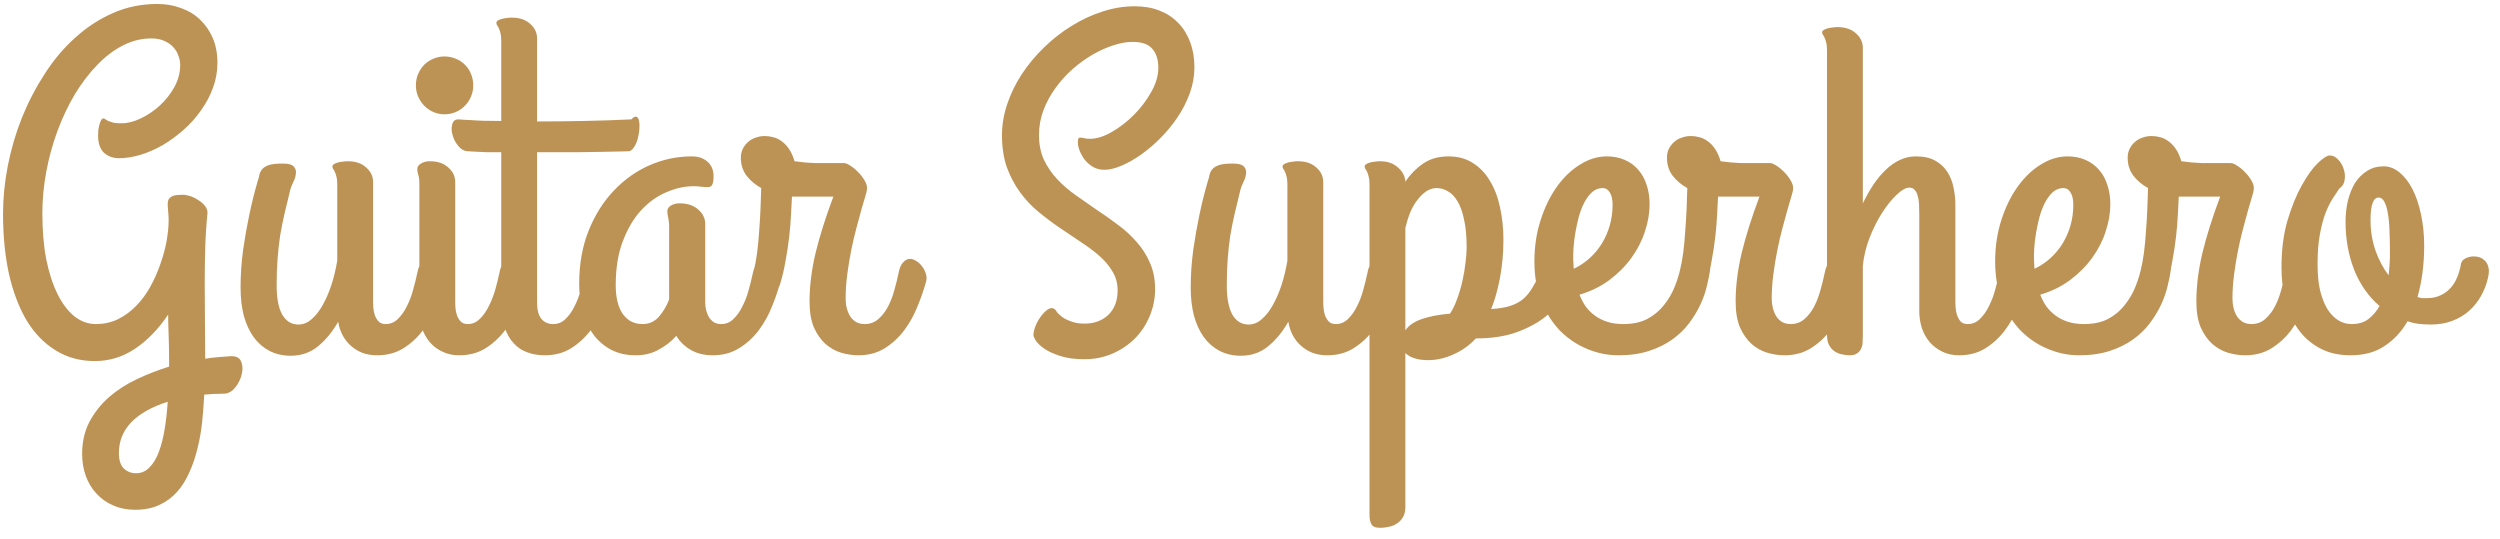 <svg width="190" height="41" viewBox="0 0 190 41" fill="none" xmlns="http://www.w3.org/2000/svg">
<path d="M12.781 23.908C12.02 25.033 11.176 25.9 10.25 26.51C9.324 27.131 8.311 27.441 7.209 27.441C6.096 27.441 5.105 27.172 4.238 26.633C3.371 26.105 2.639 25.355 2.041 24.383C1.455 23.398 1.004 22.221 0.688 20.85C0.383 19.467 0.23 17.932 0.23 16.244C0.23 15.049 0.354 13.824 0.6 12.57C0.846 11.316 1.203 10.104 1.672 8.932C2.152 7.748 2.732 6.635 3.412 5.592C4.092 4.537 4.865 3.623 5.732 2.85C6.6 2.064 7.555 1.443 8.598 0.986C9.641 0.529 10.76 0.301 11.955 0.301C12.6 0.301 13.203 0.406 13.766 0.617C14.328 0.816 14.809 1.109 15.207 1.496C15.617 1.883 15.94 2.352 16.174 2.902C16.408 3.453 16.525 4.074 16.525 4.766C16.525 5.422 16.414 6.055 16.191 6.664C15.969 7.273 15.664 7.848 15.277 8.387C14.902 8.926 14.463 9.418 13.959 9.863C13.455 10.309 12.928 10.695 12.377 11.023C11.826 11.34 11.264 11.586 10.69 11.762C10.115 11.938 9.564 12.025 9.037 12.025C8.604 12.025 8.229 11.891 7.912 11.621C7.607 11.34 7.455 10.9 7.455 10.303C7.455 10.174 7.461 10.033 7.473 9.881C7.496 9.729 7.525 9.588 7.561 9.459C7.596 9.33 7.637 9.225 7.684 9.143C7.73 9.049 7.789 9.002 7.859 9.002C7.918 9.002 7.971 9.025 8.018 9.072C8.076 9.107 8.146 9.148 8.229 9.195C8.322 9.23 8.445 9.271 8.598 9.318C8.75 9.354 8.961 9.371 9.23 9.371C9.688 9.371 10.174 9.248 10.69 9.002C11.217 8.756 11.703 8.428 12.148 8.018C12.594 7.607 12.963 7.139 13.256 6.611C13.549 6.072 13.695 5.516 13.695 4.941C13.695 4.73 13.654 4.508 13.572 4.273C13.502 4.039 13.379 3.822 13.203 3.623C13.039 3.424 12.816 3.26 12.535 3.131C12.254 2.99 11.908 2.92 11.498 2.92C10.748 2.92 10.021 3.102 9.318 3.465C8.615 3.828 7.959 4.332 7.35 4.977C6.74 5.609 6.178 6.354 5.662 7.209C5.158 8.064 4.725 8.984 4.361 9.969C3.998 10.953 3.717 11.979 3.518 13.045C3.318 14.111 3.219 15.166 3.219 16.209C3.219 17.51 3.318 18.682 3.518 19.725C3.729 20.756 4.016 21.635 4.379 22.361C4.742 23.088 5.17 23.65 5.662 24.049C6.166 24.436 6.705 24.629 7.279 24.629C7.889 24.629 8.451 24.506 8.967 24.26C9.482 24.002 9.945 23.662 10.355 23.24C10.766 22.818 11.123 22.332 11.428 21.781C11.732 21.23 11.984 20.662 12.184 20.076C12.395 19.49 12.553 18.91 12.658 18.336C12.764 17.75 12.816 17.211 12.816 16.719C12.816 16.531 12.805 16.32 12.781 16.086C12.758 15.84 12.746 15.652 12.746 15.523C12.746 15.348 12.775 15.213 12.834 15.119C12.904 15.025 12.992 14.955 13.098 14.908C13.203 14.861 13.326 14.832 13.467 14.82C13.607 14.809 13.754 14.803 13.906 14.803C14.07 14.803 14.258 14.838 14.469 14.908C14.68 14.979 14.879 15.078 15.066 15.207C15.266 15.324 15.43 15.465 15.559 15.629C15.699 15.793 15.77 15.975 15.77 16.174C15.676 17.146 15.617 18.072 15.594 18.951C15.57 19.818 15.559 20.703 15.559 21.605C15.559 22.449 15.565 23.328 15.576 24.242C15.588 25.156 15.594 26.164 15.594 27.266C15.934 27.207 16.262 27.166 16.578 27.143C16.906 27.119 17.217 27.096 17.51 27.072C17.932 27.049 18.201 27.178 18.318 27.459C18.447 27.752 18.465 28.08 18.371 28.443C18.289 28.807 18.125 29.141 17.879 29.445C17.633 29.75 17.352 29.908 17.035 29.92C16.766 29.92 16.508 29.926 16.262 29.938C16.027 29.949 15.781 29.967 15.523 29.99C15.488 30.67 15.435 31.355 15.365 32.047C15.295 32.738 15.178 33.406 15.014 34.051C14.861 34.707 14.656 35.316 14.398 35.879C14.152 36.453 13.842 36.951 13.467 37.373C13.092 37.795 12.641 38.129 12.113 38.375C11.586 38.621 10.971 38.744 10.268 38.744C9.658 38.744 9.102 38.633 8.598 38.41C8.105 38.199 7.684 37.9 7.332 37.514C6.98 37.139 6.711 36.693 6.523 36.178C6.336 35.662 6.242 35.1 6.242 34.49C6.242 33.576 6.43 32.762 6.805 32.047C7.18 31.344 7.672 30.723 8.281 30.184C8.902 29.645 9.611 29.188 10.408 28.812C11.205 28.438 12.02 28.121 12.852 27.863V27.512C12.852 26.738 12.84 26.053 12.816 25.455C12.793 24.857 12.781 24.342 12.781 23.908ZM10.338 35.967C10.736 35.967 11.076 35.82 11.357 35.527C11.65 35.234 11.891 34.836 12.078 34.332C12.266 33.828 12.412 33.248 12.518 32.592C12.623 31.947 12.699 31.262 12.746 30.535C11.551 30.91 10.631 31.426 9.986 32.082C9.354 32.738 9.037 33.518 9.037 34.42C9.037 34.971 9.16 35.363 9.406 35.598C9.664 35.844 9.975 35.967 10.338 35.967ZM28.654 27.002C28.244 27.002 27.869 26.938 27.529 26.809C27.201 26.68 26.908 26.498 26.65 26.264C26.404 26.041 26.199 25.777 26.035 25.473C25.871 25.156 25.76 24.816 25.701 24.453C25.268 25.215 24.758 25.836 24.172 26.316C23.586 26.797 22.895 27.037 22.098 27.037C21.5 27.037 20.961 26.914 20.48 26.668C20.012 26.422 19.613 26.076 19.285 25.631C18.957 25.174 18.705 24.629 18.529 23.996C18.365 23.352 18.283 22.637 18.283 21.852C18.283 20.902 18.348 19.947 18.477 18.986C18.617 18.025 18.77 17.158 18.934 16.385C19.121 15.482 19.338 14.609 19.584 13.766C19.643 13.613 19.684 13.461 19.707 13.309C19.742 13.145 19.812 12.998 19.918 12.869C20.023 12.74 20.188 12.635 20.41 12.553C20.645 12.471 21.002 12.43 21.482 12.43C21.928 12.43 22.215 12.512 22.344 12.676C22.473 12.828 22.52 13.01 22.484 13.221C22.461 13.432 22.391 13.648 22.273 13.871C22.168 14.094 22.098 14.275 22.062 14.416C21.898 15.084 21.752 15.693 21.623 16.244C21.494 16.795 21.383 17.352 21.289 17.914C21.207 18.465 21.143 19.045 21.096 19.654C21.049 20.252 21.025 20.926 21.025 21.676C21.025 22.66 21.166 23.404 21.447 23.908C21.74 24.412 22.15 24.664 22.678 24.664C23.041 24.664 23.375 24.529 23.68 24.26C23.996 23.99 24.277 23.633 24.523 23.188C24.781 22.73 25.004 22.215 25.191 21.641C25.379 21.055 25.525 20.445 25.631 19.812V14.012C25.631 13.754 25.607 13.549 25.561 13.396C25.525 13.244 25.484 13.127 25.438 13.045C25.402 12.951 25.361 12.881 25.314 12.834C25.279 12.775 25.262 12.711 25.262 12.641C25.262 12.582 25.297 12.529 25.367 12.482C25.438 12.435 25.531 12.395 25.648 12.359C25.766 12.324 25.889 12.301 26.018 12.289C26.158 12.266 26.293 12.254 26.422 12.254C27.02 12.254 27.488 12.412 27.828 12.729C28.18 13.033 28.355 13.402 28.355 13.836V22.977C28.355 23.059 28.361 23.193 28.373 23.381C28.385 23.557 28.42 23.738 28.479 23.926C28.537 24.113 28.631 24.277 28.76 24.418C28.889 24.559 29.07 24.629 29.305 24.629C29.668 24.629 29.979 24.5 30.236 24.242C30.506 23.984 30.734 23.662 30.922 23.275C31.121 22.889 31.279 22.473 31.396 22.027C31.525 21.57 31.631 21.143 31.713 20.744C31.783 20.369 31.9 20.1 32.065 19.936C32.228 19.76 32.398 19.672 32.574 19.672C32.715 19.672 32.861 19.719 33.014 19.812C33.166 19.895 33.301 20.006 33.418 20.146C33.547 20.287 33.647 20.445 33.717 20.621C33.799 20.797 33.84 20.973 33.84 21.148C33.84 21.172 33.84 21.201 33.84 21.236C33.84 21.271 33.828 21.324 33.805 21.395C33.641 21.992 33.424 22.619 33.154 23.275C32.897 23.932 32.562 24.535 32.152 25.086C31.742 25.637 31.25 26.094 30.676 26.457C30.102 26.82 29.428 27.002 28.654 27.002ZM33.77 8.686C33.477 8.686 33.195 8.627 32.926 8.51C32.668 8.393 32.44 8.234 32.24 8.035C32.053 7.836 31.9 7.607 31.783 7.35C31.666 7.08 31.607 6.793 31.607 6.488C31.607 6.172 31.666 5.879 31.783 5.609C31.9 5.34 32.053 5.111 32.24 4.924C32.44 4.725 32.668 4.572 32.926 4.467C33.195 4.35 33.477 4.291 33.77 4.291C34.086 4.291 34.379 4.35 34.648 4.467C34.918 4.572 35.147 4.725 35.334 4.924C35.533 5.111 35.685 5.34 35.791 5.609C35.908 5.879 35.967 6.172 35.967 6.488C35.967 6.793 35.908 7.08 35.791 7.35C35.685 7.607 35.533 7.836 35.334 8.035C35.147 8.234 34.918 8.393 34.648 8.51C34.379 8.627 34.086 8.686 33.77 8.686ZM34.596 22.977C34.596 23.059 34.602 23.193 34.613 23.381C34.625 23.557 34.66 23.738 34.719 23.926C34.777 24.113 34.871 24.277 35 24.418C35.129 24.559 35.31 24.629 35.545 24.629C35.897 24.629 36.201 24.5 36.459 24.242C36.728 23.984 36.957 23.662 37.145 23.275C37.344 22.889 37.508 22.473 37.637 22.027C37.766 21.57 37.871 21.143 37.953 20.744C38.023 20.381 38.129 20.117 38.27 19.953C38.422 19.789 38.58 19.701 38.744 19.689C38.92 19.666 39.09 19.707 39.254 19.812C39.43 19.918 39.582 20.059 39.711 20.234C39.852 20.398 39.951 20.586 40.01 20.797C40.08 21.008 40.092 21.207 40.045 21.395C39.881 21.992 39.664 22.619 39.395 23.275C39.137 23.932 38.803 24.535 38.393 25.086C37.982 25.637 37.49 26.094 36.916 26.457C36.342 26.82 35.668 27.002 34.895 27.002C34.414 27.002 33.986 26.908 33.611 26.721C33.236 26.545 32.92 26.305 32.662 26C32.404 25.695 32.205 25.338 32.065 24.928C31.936 24.518 31.871 24.084 31.871 23.627V14.012C31.871 13.672 31.842 13.426 31.783 13.273C31.736 13.121 31.713 12.98 31.713 12.852C31.713 12.676 31.807 12.535 31.994 12.43C32.182 12.312 32.404 12.254 32.662 12.254C33.26 12.254 33.728 12.412 34.068 12.729C34.42 13.033 34.596 13.402 34.596 13.836V22.977ZM34.842 9.072C35.111 9.096 35.41 9.113 35.738 9.125C36.02 9.148 36.359 9.166 36.758 9.178C37.156 9.178 37.602 9.184 38.094 9.195V3.096C38.094 2.838 38.07 2.633 38.023 2.48C37.988 2.328 37.947 2.211 37.9 2.129C37.865 2.035 37.824 1.965 37.777 1.918C37.742 1.859 37.725 1.801 37.725 1.742C37.725 1.672 37.76 1.613 37.83 1.566C37.9 1.52 37.994 1.479 38.111 1.443C38.228 1.408 38.352 1.385 38.48 1.373C38.621 1.35 38.756 1.338 38.885 1.338C39.482 1.338 39.951 1.496 40.291 1.812C40.643 2.117 40.818 2.486 40.818 2.92V9.23C41.92 9.23 43.08 9.219 44.299 9.195C45.529 9.172 46.76 9.131 47.99 9.072C48.154 8.896 48.283 8.832 48.377 8.879C48.482 8.926 48.547 9.037 48.57 9.213C48.605 9.389 48.611 9.605 48.588 9.863C48.565 10.121 48.518 10.373 48.447 10.619C48.377 10.854 48.277 11.059 48.148 11.234C48.031 11.41 47.897 11.498 47.744 11.498C46.303 11.533 45.025 11.557 43.912 11.568C42.81 11.568 41.779 11.568 40.818 11.568V22.977C40.818 23.562 40.93 23.984 41.152 24.242C41.375 24.5 41.674 24.629 42.049 24.629C42.412 24.629 42.723 24.5 42.98 24.242C43.25 23.984 43.478 23.662 43.666 23.275C43.865 22.889 44.023 22.473 44.141 22.027C44.27 21.57 44.375 21.143 44.457 20.744C44.527 20.369 44.645 20.1 44.809 19.936C44.973 19.76 45.143 19.672 45.318 19.672C45.459 19.672 45.605 19.719 45.758 19.812C45.91 19.895 46.045 20.006 46.162 20.146C46.291 20.287 46.391 20.445 46.461 20.621C46.543 20.797 46.584 20.973 46.584 21.148C46.584 21.172 46.584 21.201 46.584 21.236C46.584 21.271 46.572 21.324 46.549 21.395C46.397 21.992 46.185 22.619 45.916 23.275C45.658 23.932 45.318 24.535 44.897 25.086C44.486 25.637 43.994 26.094 43.42 26.457C42.846 26.82 42.172 27.002 41.398 27.002C40.918 27.002 40.473 26.926 40.062 26.773C39.664 26.633 39.318 26.398 39.025 26.07C38.732 25.754 38.504 25.344 38.34 24.84C38.176 24.336 38.094 23.727 38.094 23.012V11.568C37.695 11.568 37.338 11.568 37.022 11.568C36.717 11.557 36.459 11.545 36.248 11.533C36.002 11.521 35.785 11.51 35.598 11.498C35.316 11.498 35.07 11.375 34.859 11.129C34.637 10.871 34.484 10.59 34.402 10.285C34.309 9.98 34.297 9.705 34.367 9.459C34.426 9.201 34.584 9.072 34.842 9.072ZM54.81 24.629C55.174 24.629 55.484 24.5 55.742 24.242C56.012 23.984 56.24 23.662 56.428 23.275C56.627 22.889 56.785 22.473 56.902 22.027C57.031 21.57 57.137 21.143 57.219 20.744C57.301 20.369 57.418 20.1 57.57 19.936C57.734 19.76 57.91 19.672 58.098 19.672C58.238 19.672 58.379 19.719 58.52 19.812C58.672 19.895 58.807 20.006 58.924 20.146C59.053 20.287 59.152 20.445 59.223 20.621C59.305 20.797 59.346 20.973 59.346 21.148C59.346 21.172 59.346 21.201 59.346 21.236C59.346 21.271 59.334 21.324 59.31 21.395C59.158 21.992 58.947 22.619 58.678 23.275C58.42 23.932 58.086 24.535 57.676 25.086C57.266 25.637 56.768 26.094 56.182 26.457C55.607 26.82 54.934 27.002 54.16 27.002C53.527 27.002 52.977 26.867 52.508 26.598C52.039 26.328 51.67 25.971 51.4 25.525C51.037 25.936 50.598 26.281 50.082 26.562C49.578 26.855 48.986 27.002 48.307 27.002C47.603 27.002 46.982 26.861 46.443 26.58C45.916 26.299 45.471 25.918 45.107 25.438C44.744 24.945 44.469 24.371 44.281 23.715C44.105 23.047 44.018 22.332 44.018 21.57C44.018 20.07 44.258 18.723 44.738 17.527C45.219 16.332 45.857 15.318 46.654 14.486C47.451 13.643 48.359 12.998 49.379 12.553C50.41 12.107 51.477 11.885 52.578 11.885C53.07 11.885 53.469 12.02 53.773 12.289C54.078 12.559 54.23 12.928 54.23 13.396C54.23 13.701 54.195 13.918 54.125 14.047C54.066 14.164 53.949 14.223 53.773 14.223C53.609 14.223 53.44 14.211 53.264 14.188C53.088 14.164 52.906 14.152 52.719 14.152C52.039 14.152 51.348 14.305 50.645 14.609C49.941 14.902 49.303 15.359 48.728 15.98C48.166 16.59 47.703 17.369 47.34 18.318C46.977 19.256 46.795 20.375 46.795 21.676C46.795 22.625 46.977 23.357 47.34 23.873C47.703 24.377 48.201 24.629 48.834 24.629C49.326 24.629 49.736 24.447 50.065 24.084C50.393 23.709 50.656 23.27 50.855 22.766V17.211C50.855 17.035 50.844 16.889 50.82 16.771C50.809 16.654 50.791 16.555 50.768 16.473C50.756 16.391 50.744 16.32 50.732 16.262C50.721 16.191 50.715 16.127 50.715 16.068C50.715 15.881 50.803 15.734 50.978 15.629C51.166 15.512 51.389 15.453 51.647 15.453C52.244 15.453 52.719 15.611 53.07 15.928C53.422 16.232 53.598 16.602 53.598 17.035V22.977C53.598 23.176 53.621 23.375 53.668 23.574C53.715 23.762 53.785 23.938 53.879 24.102C53.973 24.254 54.096 24.383 54.248 24.488C54.412 24.582 54.6 24.629 54.81 24.629ZM65.234 27.002C64.812 27.002 64.379 26.938 63.934 26.809C63.5 26.68 63.102 26.457 62.738 26.141C62.387 25.824 62.094 25.408 61.859 24.893C61.637 24.365 61.525 23.703 61.525 22.906C61.525 21.746 61.678 20.521 61.982 19.232C62.299 17.932 62.75 16.502 63.336 14.943H60.594H60.19C60.178 15.295 60.154 15.74 60.119 16.279C60.096 16.818 60.049 17.393 59.978 18.002C59.908 18.611 59.815 19.227 59.697 19.848C59.592 20.469 59.457 21.043 59.293 21.57C59.176 21.945 58.988 22.162 58.73 22.221C58.484 22.279 58.238 22.238 57.992 22.098C57.746 21.945 57.547 21.729 57.395 21.447C57.242 21.166 57.207 20.873 57.289 20.568C57.383 20.205 57.465 19.766 57.535 19.25C57.605 18.723 57.658 18.172 57.693 17.598C57.74 17.012 57.775 16.432 57.799 15.857C57.822 15.271 57.84 14.75 57.852 14.293C57.406 14.047 57.037 13.736 56.744 13.361C56.451 12.975 56.305 12.518 56.305 11.99C56.305 11.744 56.352 11.521 56.445 11.322C56.551 11.111 56.685 10.935 56.85 10.795C57.014 10.643 57.207 10.531 57.43 10.461C57.652 10.379 57.881 10.338 58.115 10.338C58.326 10.338 58.543 10.367 58.766 10.426C59 10.484 59.217 10.59 59.416 10.742C59.627 10.895 59.815 11.094 59.978 11.34C60.143 11.586 60.277 11.891 60.383 12.254C60.676 12.289 60.922 12.318 61.121 12.342C61.332 12.354 61.508 12.365 61.648 12.377C61.789 12.389 61.906 12.395 62 12.395C62.094 12.395 62.188 12.395 62.281 12.395H64.162C64.268 12.395 64.42 12.459 64.619 12.588C64.83 12.717 65.035 12.887 65.234 13.098C65.434 13.297 65.598 13.514 65.727 13.748C65.867 13.982 65.92 14.205 65.885 14.416C65.885 14.486 65.844 14.656 65.762 14.926C65.68 15.195 65.58 15.535 65.463 15.945C65.346 16.355 65.217 16.83 65.076 17.369C64.936 17.896 64.807 18.453 64.689 19.039C64.572 19.625 64.473 20.234 64.391 20.867C64.309 21.488 64.268 22.098 64.268 22.695C64.268 22.941 64.297 23.182 64.356 23.416C64.414 23.65 64.502 23.861 64.619 24.049C64.736 24.225 64.883 24.365 65.059 24.471C65.246 24.576 65.463 24.629 65.709 24.629C66.119 24.629 66.471 24.5 66.764 24.242C67.057 23.984 67.303 23.662 67.502 23.275C67.701 22.889 67.859 22.473 67.977 22.027C68.106 21.57 68.211 21.143 68.293 20.744C68.363 20.369 68.481 20.1 68.644 19.936C68.809 19.76 68.978 19.672 69.154 19.672C69.295 19.672 69.441 19.719 69.594 19.812C69.746 19.895 69.881 20.006 69.998 20.146C70.127 20.287 70.227 20.445 70.297 20.621C70.379 20.797 70.42 20.973 70.42 21.148C70.42 21.207 70.414 21.254 70.402 21.289C70.391 21.324 70.385 21.359 70.385 21.395C70.221 21.992 70.004 22.619 69.734 23.275C69.477 23.932 69.143 24.535 68.732 25.086C68.322 25.637 67.83 26.094 67.256 26.457C66.682 26.82 66.008 27.002 65.234 27.002ZM82.426 27.301C81.664 27.301 81.031 27.213 80.527 27.037C80.023 26.873 79.625 26.686 79.332 26.475C79.039 26.264 78.834 26.064 78.717 25.877C78.6 25.678 78.541 25.549 78.541 25.49C78.541 25.279 78.588 25.057 78.682 24.822C78.775 24.576 78.893 24.354 79.033 24.154C79.174 23.943 79.326 23.768 79.49 23.627C79.654 23.486 79.801 23.416 79.93 23.416C80.094 23.416 80.228 23.521 80.334 23.732C80.357 23.756 80.416 23.814 80.51 23.908C80.603 24.002 80.732 24.102 80.897 24.207C81.072 24.301 81.283 24.389 81.529 24.471C81.787 24.553 82.086 24.594 82.426 24.594C83.164 24.594 83.768 24.371 84.236 23.926C84.705 23.469 84.939 22.854 84.939 22.08C84.939 21.541 84.811 21.061 84.553 20.639C84.307 20.217 83.978 19.824 83.568 19.461C83.158 19.098 82.689 18.746 82.162 18.406C81.635 18.055 81.096 17.691 80.545 17.316C79.994 16.941 79.455 16.537 78.928 16.104C78.4 15.67 77.932 15.172 77.522 14.609C77.111 14.047 76.777 13.414 76.519 12.711C76.273 11.996 76.15 11.182 76.15 10.268C76.15 9.482 76.285 8.691 76.555 7.895C76.824 7.098 77.193 6.342 77.662 5.627C78.143 4.9 78.705 4.227 79.35 3.605C79.994 2.973 80.691 2.428 81.441 1.971C82.191 1.502 82.971 1.139 83.779 0.881C84.6 0.611 85.42 0.477 86.24 0.477C86.943 0.477 87.576 0.588 88.139 0.811C88.701 1.033 89.176 1.35 89.562 1.76C89.949 2.158 90.248 2.645 90.459 3.219C90.67 3.781 90.775 4.414 90.775 5.117C90.775 5.785 90.658 6.441 90.424 7.086C90.189 7.73 89.879 8.34 89.492 8.914C89.106 9.488 88.666 10.021 88.174 10.514C87.693 10.994 87.195 11.416 86.68 11.779C86.176 12.131 85.684 12.406 85.203 12.605C84.723 12.805 84.301 12.904 83.938 12.904C83.621 12.904 83.334 12.834 83.076 12.693C82.83 12.541 82.619 12.359 82.443 12.148C82.279 11.926 82.15 11.697 82.057 11.463C81.963 11.217 81.916 11 81.916 10.812C81.916 10.66 81.934 10.56 81.969 10.514C82.016 10.467 82.074 10.449 82.144 10.461C82.227 10.461 82.326 10.479 82.443 10.514C82.561 10.537 82.695 10.549 82.848 10.549C83.34 10.549 83.885 10.379 84.482 10.039C85.08 9.699 85.643 9.266 86.17 8.738C86.697 8.211 87.137 7.631 87.488 6.998C87.852 6.365 88.033 5.75 88.033 5.152C88.033 4.543 87.881 4.062 87.576 3.711C87.283 3.359 86.779 3.184 86.064 3.184C85.619 3.184 85.133 3.271 84.606 3.447C84.09 3.611 83.568 3.846 83.041 4.15C82.514 4.455 82.004 4.824 81.512 5.258C81.019 5.691 80.586 6.172 80.211 6.699C79.836 7.215 79.531 7.777 79.297 8.387C79.074 8.984 78.963 9.611 78.963 10.268C78.963 10.959 79.086 11.58 79.332 12.131C79.59 12.67 79.924 13.162 80.334 13.607C80.756 14.053 81.231 14.463 81.758 14.838C82.285 15.213 82.824 15.588 83.375 15.963C83.926 16.326 84.465 16.707 84.992 17.105C85.519 17.492 85.988 17.926 86.398 18.406C86.82 18.875 87.154 19.402 87.4 19.988C87.658 20.562 87.787 21.225 87.787 21.975C87.787 22.701 87.647 23.393 87.365 24.049C87.096 24.693 86.721 25.256 86.24 25.736C85.76 26.217 85.191 26.598 84.535 26.879C83.879 27.16 83.176 27.301 82.426 27.301ZM100.865 27.002C100.455 27.002 100.08 26.938 99.74 26.809C99.412 26.68 99.119 26.498 98.861 26.264C98.615 26.041 98.41 25.777 98.246 25.473C98.082 25.156 97.971 24.816 97.912 24.453C97.478 25.215 96.969 25.836 96.383 26.316C95.797 26.797 95.106 27.037 94.309 27.037C93.711 27.037 93.172 26.914 92.691 26.668C92.223 26.422 91.824 26.076 91.496 25.631C91.168 25.174 90.916 24.629 90.74 23.996C90.576 23.352 90.494 22.637 90.494 21.852C90.494 20.902 90.559 19.947 90.688 18.986C90.828 18.025 90.981 17.158 91.144 16.385C91.332 15.482 91.549 14.609 91.795 13.766C91.853 13.613 91.894 13.461 91.918 13.309C91.953 13.145 92.023 12.998 92.129 12.869C92.234 12.74 92.398 12.635 92.621 12.553C92.856 12.471 93.213 12.43 93.693 12.43C94.139 12.43 94.426 12.512 94.555 12.676C94.684 12.828 94.731 13.01 94.695 13.221C94.672 13.432 94.602 13.648 94.484 13.871C94.379 14.094 94.309 14.275 94.273 14.416C94.109 15.084 93.963 15.693 93.834 16.244C93.705 16.795 93.594 17.352 93.5 17.914C93.418 18.465 93.353 19.045 93.307 19.654C93.26 20.252 93.236 20.926 93.236 21.676C93.236 22.66 93.377 23.404 93.658 23.908C93.951 24.412 94.361 24.664 94.889 24.664C95.252 24.664 95.586 24.529 95.891 24.26C96.207 23.99 96.488 23.633 96.734 23.188C96.992 22.73 97.215 22.215 97.402 21.641C97.59 21.055 97.736 20.445 97.842 19.812V14.012C97.842 13.754 97.818 13.549 97.772 13.396C97.736 13.244 97.695 13.127 97.648 13.045C97.613 12.951 97.572 12.881 97.525 12.834C97.49 12.775 97.473 12.711 97.473 12.641C97.473 12.582 97.508 12.529 97.578 12.482C97.648 12.435 97.742 12.395 97.859 12.359C97.977 12.324 98.1 12.301 98.228 12.289C98.369 12.266 98.504 12.254 98.633 12.254C99.231 12.254 99.699 12.412 100.039 12.729C100.391 13.033 100.566 13.402 100.566 13.836V22.977C100.566 23.059 100.572 23.193 100.584 23.381C100.596 23.557 100.631 23.738 100.689 23.926C100.748 24.113 100.842 24.277 100.971 24.418C101.1 24.559 101.281 24.629 101.516 24.629C101.879 24.629 102.189 24.5 102.447 24.242C102.717 23.984 102.945 23.662 103.133 23.275C103.332 22.889 103.49 22.473 103.607 22.027C103.736 21.57 103.842 21.143 103.924 20.744C103.994 20.369 104.111 20.1 104.275 19.936C104.439 19.76 104.609 19.672 104.785 19.672C104.926 19.672 105.072 19.719 105.225 19.812C105.377 19.895 105.512 20.006 105.629 20.146C105.758 20.287 105.857 20.445 105.928 20.621C106.01 20.797 106.051 20.973 106.051 21.148C106.051 21.172 106.051 21.201 106.051 21.236C106.051 21.271 106.039 21.324 106.016 21.395C105.852 21.992 105.635 22.619 105.365 23.275C105.107 23.932 104.773 24.535 104.363 25.086C103.953 25.637 103.461 26.094 102.887 26.457C102.312 26.82 101.639 27.002 100.865 27.002ZM108.547 27.371C108.102 27.371 107.738 27.318 107.457 27.213C107.176 27.119 106.959 26.99 106.807 26.826V38.533C106.807 38.861 106.742 39.125 106.613 39.324C106.484 39.535 106.32 39.699 106.121 39.816C105.934 39.934 105.729 40.01 105.506 40.045C105.283 40.092 105.084 40.115 104.908 40.115C104.545 40.115 104.316 40.022 104.223 39.834C104.129 39.647 104.082 39.418 104.082 39.148V14.012C104.082 13.754 104.059 13.549 104.012 13.396C103.977 13.244 103.936 13.127 103.889 13.045C103.854 12.951 103.812 12.881 103.766 12.834C103.73 12.775 103.713 12.711 103.713 12.641C103.713 12.582 103.748 12.529 103.818 12.482C103.889 12.435 103.982 12.395 104.1 12.359C104.217 12.324 104.34 12.301 104.469 12.289C104.609 12.266 104.744 12.254 104.873 12.254C105.447 12.254 105.904 12.412 106.244 12.729C106.596 13.033 106.783 13.391 106.807 13.801C107.182 13.25 107.633 12.793 108.16 12.43C108.688 12.066 109.332 11.885 110.094 11.885C110.797 11.885 111.406 12.049 111.922 12.377C112.449 12.705 112.883 13.156 113.223 13.73C113.574 14.293 113.832 14.961 113.996 15.734C114.172 16.508 114.26 17.34 114.26 18.23C114.26 19.238 114.172 20.205 113.996 21.131C113.82 22.045 113.598 22.83 113.328 23.486C113.926 23.451 114.418 23.369 114.805 23.24C115.191 23.111 115.514 22.936 115.771 22.713C116.041 22.479 116.27 22.197 116.457 21.869C116.656 21.541 116.861 21.166 117.072 20.744C117.236 20.404 117.371 20.158 117.477 20.006C117.594 19.854 117.734 19.777 117.898 19.777C118.051 19.777 118.203 19.824 118.355 19.918C118.52 20.012 118.66 20.129 118.777 20.27C118.906 20.41 119.006 20.562 119.076 20.727C119.158 20.879 119.199 21.02 119.199 21.148C119.199 21.559 119.059 22.027 118.777 22.555C118.496 23.082 118.062 23.58 117.477 24.049C116.902 24.518 116.17 24.916 115.279 25.244C114.4 25.561 113.363 25.719 112.168 25.719C111.676 26.246 111.107 26.65 110.463 26.932C109.818 27.225 109.18 27.371 108.547 27.371ZM109.18 14.293C108.922 14.293 108.67 14.369 108.424 14.521C108.189 14.674 107.967 14.885 107.756 15.154C107.545 15.412 107.357 15.729 107.193 16.104C107.041 16.479 106.912 16.883 106.807 17.316V25.104C107.064 24.729 107.486 24.441 108.072 24.242C108.658 24.043 109.367 23.908 110.199 23.838C110.41 23.521 110.592 23.146 110.744 22.713C110.908 22.268 111.043 21.811 111.148 21.342C111.254 20.873 111.33 20.416 111.377 19.971C111.436 19.525 111.465 19.133 111.465 18.793C111.465 17.973 111.4 17.275 111.271 16.701C111.154 16.127 110.99 15.664 110.779 15.312C110.568 14.949 110.322 14.691 110.041 14.539C109.771 14.375 109.484 14.293 109.18 14.293ZM125.369 15.523C125.369 16.191 125.252 16.877 125.018 17.58C124.795 18.283 124.455 18.951 123.998 19.584C123.553 20.205 122.996 20.768 122.328 21.271C121.672 21.764 120.91 22.139 120.043 22.396C120.16 22.701 120.312 22.994 120.5 23.275C120.699 23.545 120.934 23.779 121.203 23.979C121.473 24.178 121.783 24.336 122.135 24.453C122.498 24.57 122.914 24.629 123.383 24.629C124.086 24.629 124.689 24.5 125.193 24.242C125.697 23.973 126.119 23.621 126.459 23.188C126.811 22.754 127.092 22.268 127.303 21.729C127.514 21.189 127.672 20.645 127.777 20.094C127.859 19.695 128.023 19.432 128.27 19.303C128.527 19.162 128.785 19.127 129.043 19.197C129.312 19.268 129.541 19.42 129.729 19.654C129.928 19.877 130.01 20.146 129.975 20.463C129.928 20.826 129.846 21.242 129.729 21.711C129.623 22.18 129.459 22.654 129.236 23.135C129.014 23.615 128.727 24.09 128.375 24.559C128.035 25.016 127.613 25.426 127.109 25.789C126.605 26.152 126.014 26.445 125.334 26.668C124.654 26.891 123.875 27.002 122.996 27.002C122.176 27.002 121.379 26.838 120.605 26.51C119.844 26.193 119.164 25.736 118.566 25.139C117.98 24.529 117.506 23.785 117.143 22.906C116.791 22.016 116.615 21.008 116.615 19.883C116.615 18.746 116.773 17.691 117.09 16.719C117.406 15.734 117.822 14.885 118.338 14.17C118.854 13.455 119.439 12.898 120.096 12.5C120.752 12.09 121.426 11.885 122.117 11.885C122.621 11.885 123.072 11.973 123.471 12.148C123.881 12.324 124.227 12.576 124.508 12.904C124.789 13.221 125 13.602 125.141 14.047C125.293 14.492 125.369 14.984 125.369 15.523ZM119.568 19.777C119.568 19.883 119.574 19.988 119.586 20.094C119.598 20.199 119.604 20.311 119.604 20.428C120.049 20.217 120.453 19.947 120.816 19.619C121.18 19.291 121.49 18.916 121.748 18.494C122.006 18.072 122.205 17.615 122.346 17.123C122.486 16.619 122.557 16.098 122.557 15.559C122.557 15.16 122.486 14.85 122.346 14.627C122.217 14.404 122.035 14.293 121.801 14.293C121.508 14.293 121.244 14.393 121.01 14.592C120.787 14.791 120.588 15.055 120.412 15.383C120.248 15.699 120.107 16.062 119.99 16.473C119.885 16.871 119.797 17.275 119.727 17.686C119.656 18.096 119.609 18.488 119.586 18.863C119.562 19.227 119.557 19.531 119.568 19.777ZM135.617 27.002C135.195 27.002 134.762 26.938 134.316 26.809C133.883 26.68 133.484 26.457 133.121 26.141C132.77 25.824 132.477 25.408 132.242 24.893C132.02 24.365 131.908 23.703 131.908 22.906C131.908 21.746 132.061 20.521 132.365 19.232C132.682 17.932 133.133 16.502 133.719 14.943H130.977H130.572C130.561 15.295 130.537 15.74 130.502 16.279C130.479 16.818 130.432 17.393 130.361 18.002C130.291 18.611 130.197 19.227 130.08 19.848C129.975 20.469 129.84 21.043 129.676 21.57C129.559 21.945 129.371 22.162 129.113 22.221C128.867 22.279 128.621 22.238 128.375 22.098C128.129 21.945 127.93 21.729 127.777 21.447C127.625 21.166 127.59 20.873 127.672 20.568C127.766 20.205 127.848 19.766 127.918 19.25C127.988 18.723 128.041 18.172 128.076 17.598C128.123 17.012 128.158 16.432 128.182 15.857C128.205 15.271 128.223 14.75 128.234 14.293C127.789 14.047 127.42 13.736 127.127 13.361C126.834 12.975 126.688 12.518 126.688 11.99C126.688 11.744 126.734 11.521 126.828 11.322C126.934 11.111 127.068 10.935 127.232 10.795C127.396 10.643 127.59 10.531 127.812 10.461C128.035 10.379 128.264 10.338 128.498 10.338C128.709 10.338 128.926 10.367 129.148 10.426C129.383 10.484 129.6 10.59 129.799 10.742C130.01 10.895 130.197 11.094 130.361 11.34C130.525 11.586 130.66 11.891 130.766 12.254C131.059 12.289 131.305 12.318 131.504 12.342C131.715 12.354 131.891 12.365 132.031 12.377C132.172 12.389 132.289 12.395 132.383 12.395C132.477 12.395 132.57 12.395 132.664 12.395H134.545C134.65 12.395 134.803 12.459 135.002 12.588C135.213 12.717 135.418 12.887 135.617 13.098C135.816 13.297 135.98 13.514 136.109 13.748C136.25 13.982 136.303 14.205 136.268 14.416C136.268 14.486 136.227 14.656 136.145 14.926C136.062 15.195 135.963 15.535 135.846 15.945C135.729 16.355 135.6 16.83 135.459 17.369C135.318 17.896 135.189 18.453 135.072 19.039C134.955 19.625 134.855 20.234 134.773 20.867C134.691 21.488 134.65 22.098 134.65 22.695C134.65 22.941 134.68 23.182 134.738 23.416C134.797 23.65 134.885 23.861 135.002 24.049C135.119 24.225 135.266 24.365 135.441 24.471C135.629 24.576 135.846 24.629 136.092 24.629C136.502 24.629 136.854 24.5 137.146 24.242C137.439 23.984 137.686 23.662 137.885 23.275C138.084 22.889 138.242 22.473 138.359 22.027C138.488 21.57 138.594 21.143 138.676 20.744C138.746 20.369 138.863 20.1 139.027 19.936C139.191 19.76 139.361 19.672 139.537 19.672C139.678 19.672 139.824 19.719 139.977 19.812C140.129 19.895 140.264 20.006 140.381 20.146C140.51 20.287 140.609 20.445 140.68 20.621C140.762 20.797 140.803 20.973 140.803 21.148C140.803 21.207 140.797 21.254 140.785 21.289C140.773 21.324 140.768 21.359 140.768 21.395C140.604 21.992 140.387 22.619 140.117 23.275C139.859 23.932 139.525 24.535 139.115 25.086C138.705 25.637 138.213 26.094 137.639 26.457C137.064 26.82 136.391 27.002 135.617 27.002ZM138.852 3.816C138.852 3.559 138.828 3.354 138.781 3.201C138.746 3.049 138.705 2.932 138.658 2.85C138.623 2.756 138.582 2.686 138.535 2.639C138.5 2.58 138.482 2.521 138.482 2.463C138.482 2.393 138.518 2.334 138.588 2.287C138.658 2.24 138.752 2.199 138.869 2.164C138.986 2.129 139.109 2.105 139.238 2.094C139.379 2.07 139.514 2.059 139.643 2.059C140.24 2.059 140.709 2.217 141.049 2.533C141.4 2.838 141.576 3.207 141.576 3.641V15.453C141.822 14.949 142.086 14.48 142.367 14.047C142.66 13.613 142.971 13.238 143.299 12.922C143.639 12.594 143.996 12.342 144.371 12.166C144.758 11.979 145.174 11.885 145.619 11.885C146.217 11.885 146.709 11.996 147.096 12.219C147.482 12.441 147.787 12.729 148.01 13.08C148.232 13.432 148.385 13.824 148.467 14.258C148.561 14.691 148.607 15.113 148.607 15.523V22.977C148.607 23.059 148.613 23.193 148.625 23.381C148.637 23.557 148.672 23.738 148.73 23.926C148.789 24.113 148.877 24.277 148.994 24.418C149.123 24.559 149.305 24.629 149.539 24.629C149.902 24.629 150.213 24.5 150.471 24.242C150.74 23.984 150.969 23.662 151.156 23.275C151.355 22.889 151.514 22.473 151.631 22.027C151.76 21.57 151.865 21.143 151.947 20.744C152.018 20.381 152.123 20.117 152.264 19.953C152.416 19.789 152.574 19.701 152.738 19.689C152.914 19.666 153.09 19.707 153.266 19.812C153.441 19.918 153.594 20.059 153.723 20.234C153.852 20.398 153.945 20.586 154.004 20.797C154.074 21.008 154.086 21.207 154.039 21.395C153.875 21.992 153.658 22.619 153.389 23.275C153.131 23.932 152.797 24.535 152.387 25.086C151.977 25.637 151.484 26.094 150.91 26.457C150.336 26.82 149.662 27.002 148.889 27.002C148.408 27.002 147.98 26.908 147.605 26.721C147.242 26.545 146.926 26.305 146.656 26C146.398 25.695 146.199 25.338 146.059 24.928C145.93 24.518 145.865 24.084 145.865 23.627V16.314C145.865 16.033 145.859 15.77 145.848 15.523C145.836 15.277 145.801 15.06 145.742 14.873C145.695 14.685 145.619 14.539 145.514 14.434C145.42 14.316 145.285 14.258 145.109 14.258C144.852 14.258 144.535 14.434 144.16 14.785C143.785 15.137 143.416 15.594 143.053 16.156C142.689 16.719 142.367 17.357 142.086 18.072C141.816 18.775 141.646 19.484 141.576 20.199V25.455C141.576 25.631 141.57 25.812 141.559 26C141.559 26.176 141.523 26.334 141.453 26.475C141.395 26.627 141.295 26.75 141.154 26.844C141.025 26.949 140.832 27.002 140.574 27.002C140.398 27.002 140.205 26.979 139.994 26.932C139.795 26.896 139.607 26.82 139.432 26.703C139.268 26.598 139.127 26.439 139.01 26.229C138.904 26.029 138.852 25.76 138.852 25.42V3.816ZM160.385 15.523C160.385 16.191 160.268 16.877 160.033 17.58C159.811 18.283 159.471 18.951 159.014 19.584C158.568 20.205 158.012 20.768 157.344 21.271C156.688 21.764 155.926 22.139 155.059 22.396C155.176 22.701 155.328 22.994 155.516 23.275C155.715 23.545 155.949 23.779 156.219 23.979C156.488 24.178 156.799 24.336 157.15 24.453C157.514 24.57 157.93 24.629 158.398 24.629C159.102 24.629 159.705 24.5 160.209 24.242C160.713 23.973 161.135 23.621 161.475 23.188C161.826 22.754 162.107 22.268 162.318 21.729C162.529 21.189 162.688 20.645 162.793 20.094C162.875 19.695 163.039 19.432 163.285 19.303C163.543 19.162 163.801 19.127 164.059 19.197C164.328 19.268 164.557 19.42 164.744 19.654C164.943 19.877 165.025 20.146 164.99 20.463C164.943 20.826 164.861 21.242 164.744 21.711C164.639 22.18 164.475 22.654 164.252 23.135C164.029 23.615 163.742 24.09 163.391 24.559C163.051 25.016 162.629 25.426 162.125 25.789C161.621 26.152 161.029 26.445 160.35 26.668C159.67 26.891 158.891 27.002 158.012 27.002C157.191 27.002 156.395 26.838 155.621 26.51C154.859 26.193 154.18 25.736 153.582 25.139C152.996 24.529 152.521 23.785 152.158 22.906C151.807 22.016 151.631 21.008 151.631 19.883C151.631 18.746 151.789 17.691 152.105 16.719C152.422 15.734 152.838 14.885 153.354 14.17C153.869 13.455 154.455 12.898 155.111 12.5C155.768 12.09 156.441 11.885 157.133 11.885C157.637 11.885 158.088 11.973 158.486 12.148C158.896 12.324 159.242 12.576 159.523 12.904C159.805 13.221 160.016 13.602 160.156 14.047C160.309 14.492 160.385 14.984 160.385 15.523ZM154.584 19.777C154.584 19.883 154.59 19.988 154.602 20.094C154.613 20.199 154.619 20.311 154.619 20.428C155.064 20.217 155.469 19.947 155.832 19.619C156.195 19.291 156.506 18.916 156.764 18.494C157.021 18.072 157.221 17.615 157.361 17.123C157.502 16.619 157.572 16.098 157.572 15.559C157.572 15.16 157.502 14.85 157.361 14.627C157.232 14.404 157.051 14.293 156.816 14.293C156.523 14.293 156.26 14.393 156.025 14.592C155.803 14.791 155.604 15.055 155.428 15.383C155.264 15.699 155.123 16.062 155.006 16.473C154.9 16.871 154.812 17.275 154.742 17.686C154.672 18.096 154.625 18.488 154.602 18.863C154.578 19.227 154.572 19.531 154.584 19.777ZM170.633 27.002C170.211 27.002 169.777 26.938 169.332 26.809C168.898 26.68 168.5 26.457 168.137 26.141C167.785 25.824 167.492 25.408 167.258 24.893C167.035 24.365 166.924 23.703 166.924 22.906C166.924 21.746 167.076 20.521 167.381 19.232C167.697 17.932 168.148 16.502 168.734 14.943H165.992H165.588C165.576 15.295 165.553 15.74 165.518 16.279C165.494 16.818 165.447 17.393 165.377 18.002C165.307 18.611 165.213 19.227 165.096 19.848C164.99 20.469 164.855 21.043 164.691 21.57C164.574 21.945 164.387 22.162 164.129 22.221C163.883 22.279 163.637 22.238 163.391 22.098C163.145 21.945 162.945 21.729 162.793 21.447C162.641 21.166 162.605 20.873 162.688 20.568C162.781 20.205 162.863 19.766 162.934 19.25C163.004 18.723 163.057 18.172 163.092 17.598C163.139 17.012 163.174 16.432 163.197 15.857C163.221 15.271 163.238 14.75 163.25 14.293C162.805 14.047 162.436 13.736 162.143 13.361C161.85 12.975 161.703 12.518 161.703 11.99C161.703 11.744 161.75 11.521 161.844 11.322C161.949 11.111 162.084 10.935 162.248 10.795C162.412 10.643 162.605 10.531 162.828 10.461C163.051 10.379 163.279 10.338 163.514 10.338C163.725 10.338 163.941 10.367 164.164 10.426C164.398 10.484 164.615 10.59 164.814 10.742C165.025 10.895 165.213 11.094 165.377 11.34C165.541 11.586 165.676 11.891 165.781 12.254C166.074 12.289 166.32 12.318 166.52 12.342C166.73 12.354 166.906 12.365 167.047 12.377C167.188 12.389 167.305 12.395 167.398 12.395C167.492 12.395 167.586 12.395 167.68 12.395H169.561C169.666 12.395 169.818 12.459 170.018 12.588C170.229 12.717 170.434 12.887 170.633 13.098C170.832 13.297 170.996 13.514 171.125 13.748C171.266 13.982 171.318 14.205 171.283 14.416C171.283 14.486 171.242 14.656 171.16 14.926C171.078 15.195 170.979 15.535 170.861 15.945C170.744 16.355 170.615 16.83 170.475 17.369C170.334 17.896 170.205 18.453 170.088 19.039C169.971 19.625 169.871 20.234 169.789 20.867C169.707 21.488 169.666 22.098 169.666 22.695C169.666 22.941 169.695 23.182 169.754 23.416C169.812 23.65 169.9 23.861 170.018 24.049C170.135 24.225 170.281 24.365 170.457 24.471C170.645 24.576 170.861 24.629 171.107 24.629C171.518 24.629 171.869 24.5 172.162 24.242C172.455 23.984 172.701 23.662 172.9 23.275C173.1 22.889 173.258 22.473 173.375 22.027C173.504 21.57 173.609 21.143 173.691 20.744C173.762 20.369 173.879 20.1 174.043 19.936C174.207 19.76 174.377 19.672 174.553 19.672C174.693 19.672 174.84 19.719 174.992 19.812C175.145 19.895 175.279 20.006 175.396 20.146C175.525 20.287 175.625 20.445 175.695 20.621C175.777 20.797 175.818 20.973 175.818 21.148C175.818 21.207 175.812 21.254 175.801 21.289C175.789 21.324 175.783 21.359 175.783 21.395C175.619 21.992 175.402 22.619 175.133 23.275C174.875 23.932 174.541 24.535 174.131 25.086C173.721 25.637 173.229 26.094 172.654 26.457C172.08 26.82 171.406 27.002 170.633 27.002ZM187.033 20.059C187.057 19.918 187.133 19.801 187.262 19.707C187.402 19.613 187.561 19.549 187.736 19.514C187.912 19.479 188.094 19.479 188.281 19.514C188.48 19.549 188.65 19.631 188.791 19.76C188.943 19.877 189.049 20.047 189.107 20.27C189.178 20.48 189.172 20.756 189.09 21.096C188.984 21.588 188.809 22.051 188.562 22.484C188.328 22.906 188.029 23.281 187.666 23.609C187.303 23.938 186.875 24.195 186.383 24.383C185.891 24.57 185.34 24.664 184.73 24.664C184.402 24.664 184.092 24.646 183.799 24.611C183.518 24.576 183.242 24.512 182.973 24.418C182.527 25.191 181.953 25.812 181.25 26.281C180.547 26.762 179.68 27.002 178.648 27.002C177.734 27.002 176.949 26.82 176.293 26.457C175.637 26.105 175.092 25.625 174.658 25.016C174.225 24.395 173.902 23.68 173.691 22.871C173.492 22.062 173.393 21.207 173.393 20.305C173.393 18.98 173.545 17.797 173.85 16.754C174.166 15.699 174.529 14.809 174.939 14.082C175.35 13.344 175.754 12.781 176.152 12.395C176.562 12.008 176.867 11.815 177.066 11.815C177.301 11.815 177.512 11.92 177.699 12.131C177.898 12.33 178.039 12.57 178.121 12.852C178.215 13.121 178.238 13.396 178.191 13.678C178.156 13.959 178.021 14.176 177.787 14.328C177.646 14.551 177.477 14.809 177.277 15.102C177.09 15.395 176.908 15.764 176.732 16.209C176.568 16.643 176.428 17.176 176.311 17.809C176.193 18.441 176.135 19.203 176.135 20.094C176.135 20.855 176.199 21.518 176.328 22.08C176.469 22.643 176.656 23.117 176.891 23.504C177.137 23.879 177.412 24.16 177.717 24.348C178.033 24.535 178.367 24.629 178.719 24.629C179.234 24.629 179.656 24.506 179.984 24.26C180.324 24.002 180.611 23.668 180.846 23.258C180.002 22.531 179.357 21.611 178.912 20.498C178.479 19.373 178.262 18.16 178.262 16.859C178.262 16.297 178.32 15.764 178.438 15.26C178.566 14.744 178.748 14.293 178.982 13.906C179.229 13.52 179.533 13.215 179.896 12.992C180.26 12.758 180.682 12.641 181.162 12.641C181.584 12.641 181.982 12.793 182.357 13.098C182.732 13.402 183.061 13.824 183.342 14.363C183.623 14.902 183.84 15.541 183.992 16.279C184.156 17.018 184.238 17.82 184.238 18.688C184.238 19.355 184.197 20.018 184.115 20.674C184.033 21.33 183.904 21.963 183.729 22.572C183.857 22.619 183.975 22.648 184.08 22.66C184.197 22.66 184.32 22.66 184.449 22.66C184.836 22.66 185.176 22.59 185.469 22.449C185.773 22.309 186.031 22.121 186.242 21.887C186.453 21.652 186.623 21.377 186.752 21.061C186.881 20.744 186.975 20.41 187.033 20.059ZM180.16 16.719C180.16 17.527 180.283 18.295 180.529 19.021C180.787 19.748 181.121 20.381 181.531 20.92C181.602 20.346 181.637 19.795 181.637 19.268C181.637 18.658 181.625 18.096 181.602 17.58C181.59 17.053 181.549 16.602 181.479 16.227C181.42 15.852 181.332 15.559 181.215 15.348C181.109 15.125 180.963 15.014 180.775 15.014C180.365 15.014 180.16 15.582 180.16 16.719Z" fill="#BC9355"/>
</svg>
